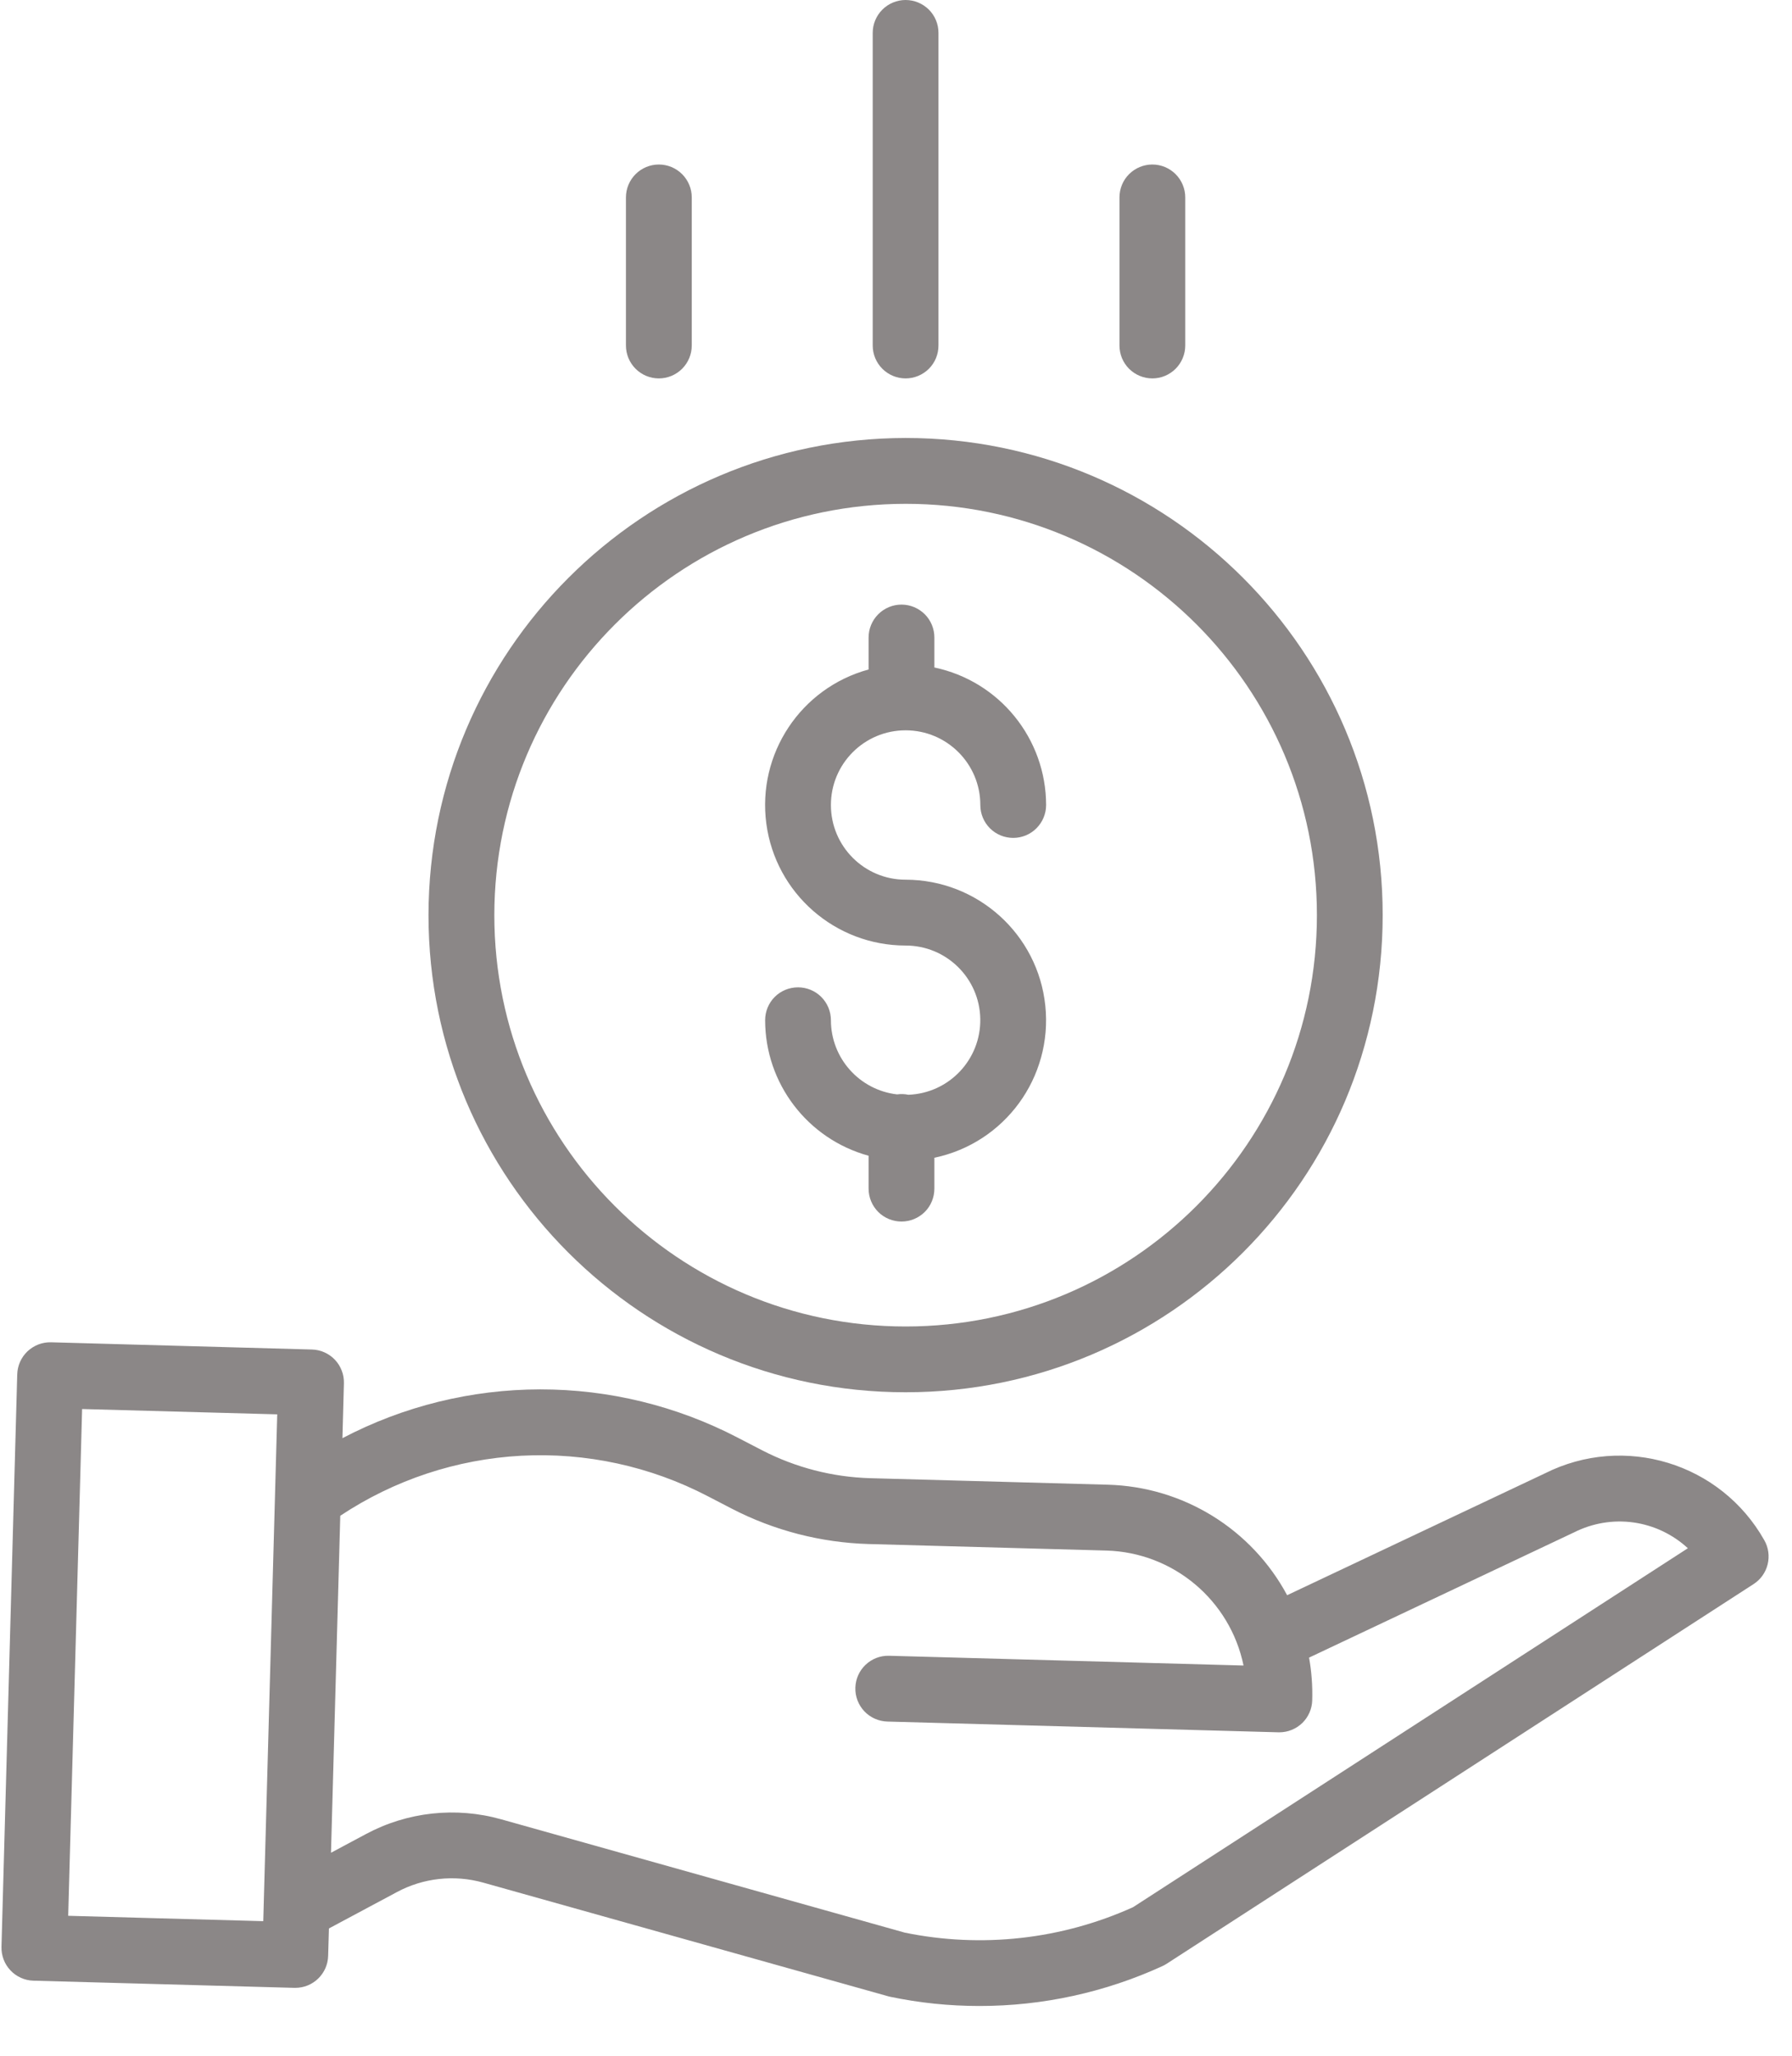 <svg width="34" height="39" viewBox="0 0 34 39" fill="none" xmlns="http://www.w3.org/2000/svg">
<path d="M17.234 20.769C17.164 20.754 17.091 20.752 17.02 20.762C16.305 20.679 15.766 20.074 15.765 19.355C15.765 19.189 15.699 19.03 15.582 18.913C15.465 18.796 15.306 18.731 15.141 18.731C14.975 18.731 14.816 18.796 14.699 18.913C14.582 19.03 14.517 19.189 14.517 19.355C14.518 20.556 15.322 21.608 16.48 21.926V22.55C16.48 22.716 16.546 22.875 16.663 22.992C16.78 23.109 16.939 23.174 17.104 23.174C17.27 23.174 17.428 23.109 17.546 22.992C17.663 22.875 17.728 22.716 17.728 22.55V21.964C19.065 21.684 19.974 20.439 19.833 19.08C19.693 17.722 18.548 16.69 17.182 16.689C16.399 16.689 15.765 16.055 15.765 15.272C15.765 14.489 16.399 13.855 17.182 13.855C17.965 13.855 18.6 14.489 18.6 15.272C18.6 15.438 18.665 15.596 18.782 15.713C18.899 15.831 19.058 15.896 19.224 15.896C19.389 15.896 19.548 15.831 19.665 15.713C19.782 15.596 19.848 15.438 19.848 15.272C19.846 14.011 18.963 12.923 17.728 12.663V12.094C17.728 11.929 17.663 11.77 17.546 11.653C17.428 11.536 17.27 11.47 17.104 11.47C16.939 11.47 16.78 11.536 16.663 11.653C16.546 11.77 16.48 11.929 16.48 12.094V12.701C15.192 13.052 14.363 14.303 14.54 15.627C14.717 16.95 15.847 17.938 17.182 17.938C17.955 17.938 18.585 18.556 18.599 19.328C18.613 20.1 18.006 20.741 17.234 20.769Z" fill="#8B8787"/>
<path d="M8.13 17.361C8.13 22.361 12.183 26.413 17.182 26.413C22.181 26.413 26.234 22.361 26.234 17.361C26.234 12.362 22.181 8.309 17.182 8.309C12.185 8.315 8.136 12.364 8.13 17.361ZM17.182 9.558C21.492 9.558 24.986 13.052 24.986 17.361C24.986 21.671 21.492 25.165 17.182 25.165C12.872 25.165 9.379 21.671 9.379 17.361C9.383 13.054 12.874 9.563 17.182 9.558Z" fill="#8B8787"/>
<path d="M29.311 27.952L24.421 30.263C24.09 29.646 23.601 29.127 23.005 28.759C22.409 28.391 21.726 28.187 21.026 28.167L16.512 28.043C15.797 28.023 15.096 27.842 14.46 27.514L14.001 27.276C12.842 26.672 11.555 26.357 10.248 26.358C8.941 26.36 7.654 26.677 6.497 27.284L6.525 26.243C6.527 26.161 6.514 26.079 6.484 26.003C6.455 25.926 6.411 25.856 6.355 25.797C6.298 25.737 6.231 25.689 6.156 25.656C6.081 25.622 6 25.604 5.918 25.602L0.968 25.465C0.886 25.463 0.805 25.477 0.728 25.506C0.652 25.536 0.582 25.58 0.522 25.636C0.463 25.692 0.415 25.76 0.381 25.835C0.348 25.91 0.33 25.99 0.327 26.072L0.028 36.935C0.026 37.017 0.04 37.098 0.069 37.175C0.098 37.252 0.143 37.322 0.199 37.381C0.255 37.441 0.323 37.489 0.398 37.522C0.473 37.556 0.553 37.574 0.635 37.576L5.585 37.712H5.602C5.765 37.712 5.921 37.649 6.038 37.535C6.154 37.422 6.222 37.268 6.226 37.105L6.241 36.585L7.527 35.897C8.031 35.625 8.622 35.561 9.173 35.717L16.852 37.872C16.866 37.876 16.879 37.879 16.893 37.882C17.448 37.998 18.013 38.056 18.58 38.056C19.781 38.057 20.968 37.798 22.06 37.297C22.086 37.285 22.112 37.27 22.137 37.254L33.271 30.052C33.405 29.966 33.5 29.832 33.538 29.677C33.576 29.523 33.554 29.359 33.475 29.221C32.649 27.754 30.816 27.195 29.311 27.952ZM1.294 36.345L1.558 26.731L5.26 26.832L4.995 36.447L1.294 36.345ZM21.497 36.182C20.141 36.794 18.627 36.963 17.169 36.665L9.511 34.515C8.649 34.272 7.726 34.373 6.938 34.797L6.28 35.149L6.456 28.756C7.479 28.076 8.665 27.683 9.891 27.617C11.117 27.552 12.338 27.817 13.427 28.384L13.886 28.622C14.689 29.037 15.575 29.265 16.478 29.292L20.992 29.416C22.26 29.452 23.337 30.355 23.594 31.597L16.87 31.412C16.525 31.402 16.238 31.674 16.229 32.019C16.224 32.184 16.286 32.345 16.399 32.465C16.513 32.585 16.67 32.655 16.836 32.66L24.256 32.864H24.274C24.436 32.864 24.592 32.8 24.709 32.687C24.825 32.574 24.893 32.419 24.897 32.257C24.905 31.986 24.885 31.714 24.837 31.447L29.852 29.077C29.857 29.075 29.862 29.073 29.867 29.07C30.214 28.895 30.607 28.829 30.993 28.883C31.378 28.937 31.738 29.108 32.024 29.372L21.497 36.182ZM17.806 6.554V0.624C17.806 0.459 17.741 0.3 17.624 0.183C17.506 0.066 17.348 0 17.182 0C17.017 0 16.858 0.066 16.741 0.183C16.624 0.3 16.558 0.459 16.558 0.624V6.554C16.558 6.72 16.624 6.879 16.741 6.996C16.858 7.113 17.017 7.179 17.182 7.179C17.348 7.179 17.506 7.113 17.624 6.996C17.741 6.879 17.806 6.72 17.806 6.554ZM22.488 6.554V3.745C22.488 3.58 22.422 3.421 22.305 3.304C22.188 3.187 22.029 3.121 21.864 3.121C21.698 3.121 21.54 3.187 21.422 3.304C21.305 3.421 21.24 3.58 21.24 3.745V6.554C21.24 6.72 21.305 6.879 21.422 6.996C21.54 7.113 21.698 7.179 21.864 7.179C22.029 7.179 22.188 7.113 22.305 6.996C22.422 6.879 22.488 6.72 22.488 6.554ZM13.125 6.554V3.745C13.125 3.58 13.059 3.421 12.942 3.304C12.825 3.187 12.666 3.121 12.5 3.121C12.335 3.121 12.176 3.187 12.059 3.304C11.942 3.421 11.876 3.58 11.876 3.745V6.554C11.876 6.72 11.942 6.879 12.059 6.996C12.176 7.113 12.335 7.179 12.5 7.179C12.666 7.179 12.825 7.113 12.942 6.996C13.059 6.879 13.125 6.72 13.125 6.554Z" fill="#8B8787"/>
</svg>

